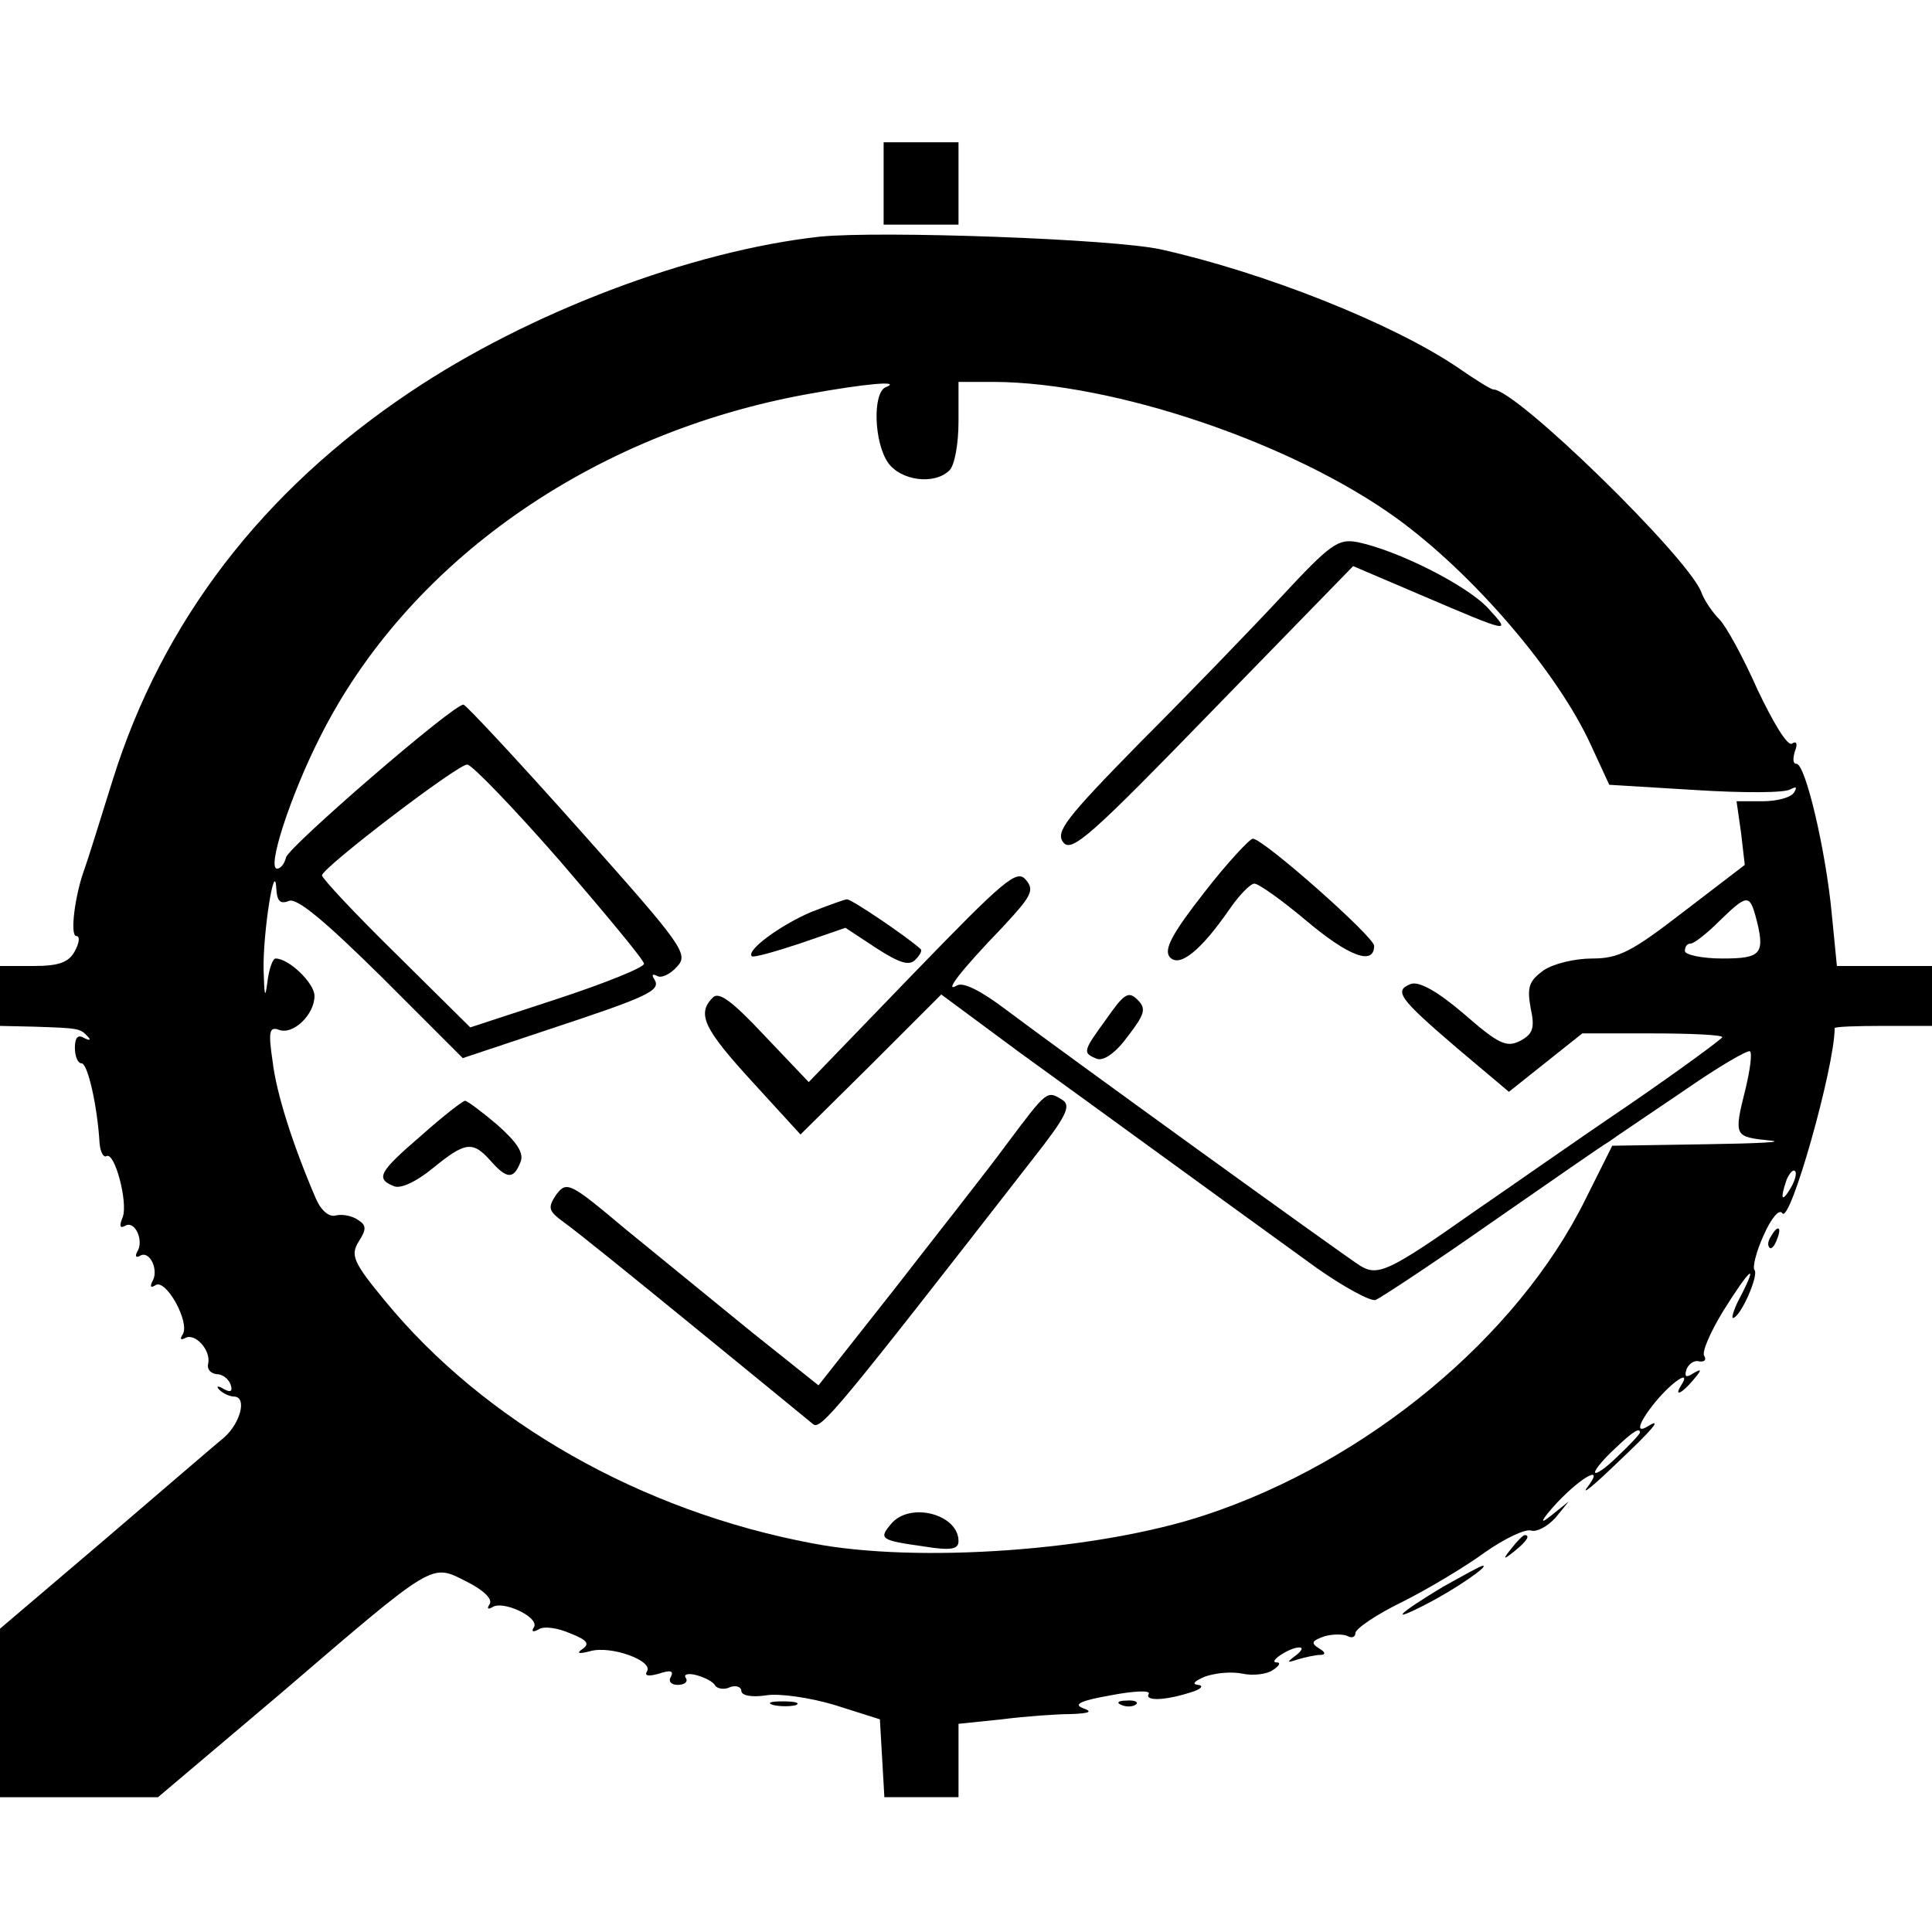 <?xml version="1.0" standalone="no"?>
<!DOCTYPE svg PUBLIC "-//W3C//DTD SVG 20010904//EN"
 "http://www.w3.org/TR/2001/REC-SVG-20010904/DTD/svg10.dtd">
<svg version="1.0" xmlns="http://www.w3.org/2000/svg"
 width="258pt" height="258pt" viewBox="0 0 258 258"
 preserveAspectRatio="xMidYMid meet">
<g transform="translate(0,258) scale(0.1,-0.1)"
fill="#000000" stroke="none">
<path d="M1180 2335 l0 -55 50 0 50 0 0 55 0 55 -50 0 -50 0 0 -55z"/>
<path d="M1095 2264 c-172 -19 -389 -101 -548 -208 -197 -132 -330 -306 -396
-516 -18 -58 -35 -112 -38 -120 -13 -35 -20 -90 -11 -90 5 0 4 -9 -2 -20 -8
-15 -21 -20 -55 -20 l-45 0 0 -40 0 -40 45 -1 c59 -2 62 -2 72 -13 5 -5 3 -6
-5 -2 -8 5 -12 0 -12 -13 0 -12 4 -21 9 -21 8 0 21 -56 24 -107 1 -11 5 -19 9
-17 11 7 29 -61 22 -81 -5 -12 -4 -16 3 -12 13 8 26 -20 16 -35 -3 -6 -1 -8 4
-5 13 8 26 -20 16 -35 -3 -7 -1 -8 5 -4 14 8 46 -50 36 -66 -4 -6 -3 -8 3 -5
13 8 35 -16 31 -34 -2 -7 3 -13 11 -14 8 0 16 -6 19 -14 3 -9 0 -11 -9 -6 -8
5 -11 4 -6 -1 5 -5 14 -9 20 -9 17 -1 8 -35 -13 -54 -11 -9 -82 -70 -159 -136
l-141 -120 0 -112 0 -113 106 0 105 0 162 137 c210 180 202 175 250 151 22
-11 35 -23 31 -30 -4 -6 -3 -8 4 -4 14 9 63 -14 55 -27 -4 -6 -1 -7 6 -3 7 5
26 2 42 -5 23 -9 27 -14 17 -21 -9 -6 -5 -7 10 -3 28 8 85 -13 76 -27 -4 -6 2
-7 16 -3 15 5 20 4 16 -4 -4 -6 0 -11 9 -11 9 0 14 4 11 9 -4 5 3 7 14 4 11
-3 23 -9 25 -14 3 -4 12 -6 20 -2 8 3 15 0 15 -5 0 -6 13 -9 33 -6 17 3 59 -3
92 -13 l60 -19 3 -52 3 -52 50 0 49 0 0 49 0 49 58 6 c31 4 73 7 92 7 25 1 30
3 16 8 -13 5 -3 10 37 17 31 6 54 7 51 2 -6 -10 22 -9 56 2 14 4 18 9 10 10
-9 1 -5 5 9 11 14 5 36 7 50 4 14 -3 33 -1 41 5 8 5 11 10 5 10 -13 0 17 20
30 20 6 0 3 -5 -5 -11 -12 -9 -12 -10 3 -5 10 3 24 6 30 6 8 0 7 4 -2 9 -11 7
-9 10 8 16 11 3 25 3 31 0 5 -3 10 -1 10 4 0 6 28 25 63 42 34 17 84 47 110
66 27 19 55 32 62 29 7 -2 21 5 32 17 l18 22 -25 -20 c-15 -12 -12 -5 9 18 35
37 65 52 40 20 -7 -10 10 4 39 32 50 47 63 63 42 50 -18 -11 -10 9 15 38 23
26 43 37 30 17 -10 -16 1 -11 16 7 12 14 12 16 0 9 -9 -6 -12 -5 -9 5 3 8 11
13 17 11 7 -1 10 2 7 7 -4 5 8 32 25 60 35 56 48 68 24 21 -9 -16 -13 -30 -11
-30 10 0 35 57 29 64 -3 3 2 24 12 46 10 23 21 36 25 30 10 -17 70 195 70 247
0 2 29 3 65 3 l65 0 0 40 0 40 -64 0 -63 0 -7 71 c-8 84 -35 199 -47 199 -5 0
-5 7 -2 17 4 10 2 14 -4 10 -6 -4 -25 28 -46 72 -19 43 -42 85 -51 94 -9 9
-20 25 -24 36 -17 46 -247 271 -278 271 -3 0 -24 13 -47 29 -87 59 -258 127
-397 158 -64 14 -373 25 -455 17z m88 -201 c-18 -7 -16 -74 3 -101 17 -24 62
-30 82 -10 7 7 12 36 12 65 l0 53 48 0 c160 -1 397 -81 537 -182 102 -74 215
-205 260 -304 l24 -52 115 -7 c63 -4 120 -4 127 1 8 4 9 3 5 -4 -4 -7 -23 -12
-42 -12 l-35 0 6 -42 5 -43 -81 -62 c-70 -54 -87 -63 -123 -63 -23 0 -52 -7
-65 -16 -19 -14 -22 -22 -17 -50 6 -27 3 -35 -14 -44 -18 -9 -28 -5 -75 36
-35 30 -60 44 -71 40 -23 -9 -16 -19 61 -85 l70 -59 49 39 49 39 93 0 c52 0
94 -2 94 -5 0 -2 -57 -44 -127 -92 -71 -48 -162 -112 -203 -140 -115 -81 -130
-88 -154 -73 -25 16 -400 287 -473 342 -33 25 -57 37 -65 32 -19 -11 6 21 61
78 38 41 43 49 31 63 -12 15 -29 0 -152 -127 l-138 -143 -59 62 c-44 47 -61
59 -69 51 -22 -22 -12 -42 53 -113 l64 -70 94 93 94 94 104 -77 c101 -73 260
-189 397 -288 37 -26 72 -45 79 -43 7 3 77 49 154 103 78 54 148 103 157 108
8 6 53 36 100 68 46 32 87 56 89 53 3 -3 0 -25 -6 -50 -16 -64 -15 -64 32 -69
23 -2 -15 -4 -84 -5 l-126 -2 -36 -72 c-91 -184 -292 -350 -507 -421 -144 -48
-385 -65 -525 -38 -229 43 -438 162 -571 324 -43 52 -46 61 -35 79 11 17 10
22 -1 29 -7 5 -20 8 -29 6 -9 -3 -20 6 -27 22 -31 72 -53 141 -58 184 -6 40
-4 46 8 42 19 -8 48 20 48 45 0 17 -34 50 -52 50 -4 0 -9 -15 -11 -32 -3 -23
-4 -18 -5 17 -1 50 15 150 17 108 1 -16 5 -21 17 -16 11 4 48 -27 124 -102
l108 -108 114 38 c133 44 151 52 142 67 -4 6 -3 8 3 5 6 -4 18 2 27 12 16 17
9 27 -131 184 -81 91 -151 166 -154 166 -12 2 -234 -190 -237 -204 -2 -8 -7
-15 -12 -15 -14 0 18 98 57 175 117 234 363 407 653 459 77 14 125 18 103 9z
m-435 -633 c61 -71 112 -132 112 -137 0 -5 -52 -26 -116 -47 l-116 -38 -99 98
c-55 54 -99 101 -99 105 0 10 182 149 194 148 6 0 62 -58 124 -129z m1596 -72
c14 -52 9 -58 -44 -58 -27 0 -50 5 -50 10 0 6 3 10 8 10 4 0 21 13 37 29 37
36 41 37 49 9z m47 -365 c-12 -20 -14 -14 -5 12 4 9 9 14 11 11 3 -2 0 -13 -6
-23z m-201 -326 c0 -2 -13 -16 -30 -32 -16 -16 -30 -25 -30 -21 0 4 12 18 26
31 25 24 34 29 34 22z"/>
<path d="M1711 1783 c-40 -43 -125 -131 -189 -195 -99 -101 -113 -119 -102
-133 11 -14 37 9 200 177 l187 192 89 -38 c124 -53 122 -52 91 -18 -29 31
-121 77 -174 88 -26 5 -36 -2 -102 -73z"/>
<path d="M1608 1388 c-43 -55 -54 -76 -46 -86 13 -15 42 9 80 64 13 19 28 34
33 34 6 0 38 -23 70 -50 56 -47 90 -60 90 -33 0 12 -148 143 -162 143 -4 0
-34 -32 -65 -72z"/>
<path d="M1083 1362 c-40 -17 -87 -51 -79 -59 2 -2 31 6 64 17 l61 21 41 -27
c31 -20 44 -24 52 -16 7 7 10 13 7 15 -19 17 -93 67 -98 66 -3 0 -25 -8 -48
-17z"/>
<path d="M1478 1220 c-32 -44 -33 -46 -13 -54 9 -3 25 8 41 30 23 30 25 37 13
49 -12 12 -18 8 -41 -25z"/>
<path d="M1345 1053 c-27 -37 -96 -124 -151 -195 l-101 -128 -89 71 c-49 40
-124 101 -168 137 -75 63 -79 65 -93 47 -12 -18 -11 -22 11 -38 13 -9 91 -72
173 -139 81 -66 153 -125 159 -130 10 -8 34 21 293 354 44 56 52 71 40 79 -21
13 -20 14 -74 -58z"/>
<path d="M563 1064 c-57 -49 -62 -58 -37 -68 9 -4 30 6 52 24 43 35 53 37 77
10 22 -25 31 -25 40 -2 5 12 -4 26 -31 50 -20 17 -40 32 -43 32 -3 0 -30 -21
-58 -46z"/>
<path d="M1190 545 c-17 -20 -14 -22 43 -30 37 -6 47 -4 47 7 0 36 -65 53 -90
23z"/>
<path d="M2365 929 c-4 -6 -5 -12 -2 -15 2 -3 7 2 10 11 7 17 1 20 -8 4z"/>
<path d="M2019 513 c-13 -16 -12 -17 4 -4 16 13 21 21 13 21 -2 0 -10 -8 -17
-17z"/>
<path d="M1927 461 c-60 -36 -74 -50 -22 -23 39 20 85 52 75 51 -3 0 -26 -13
-53 -28z"/>
<path d="M1033 303 c9 -2 23 -2 30 0 6 3 -1 5 -18 5 -16 0 -22 -2 -12 -5z"/>
<path d="M1498 303 c7 -3 16 -2 19 1 4 3 -2 6 -13 5 -11 0 -14 -3 -6 -6z"/>
</g>
</svg>
